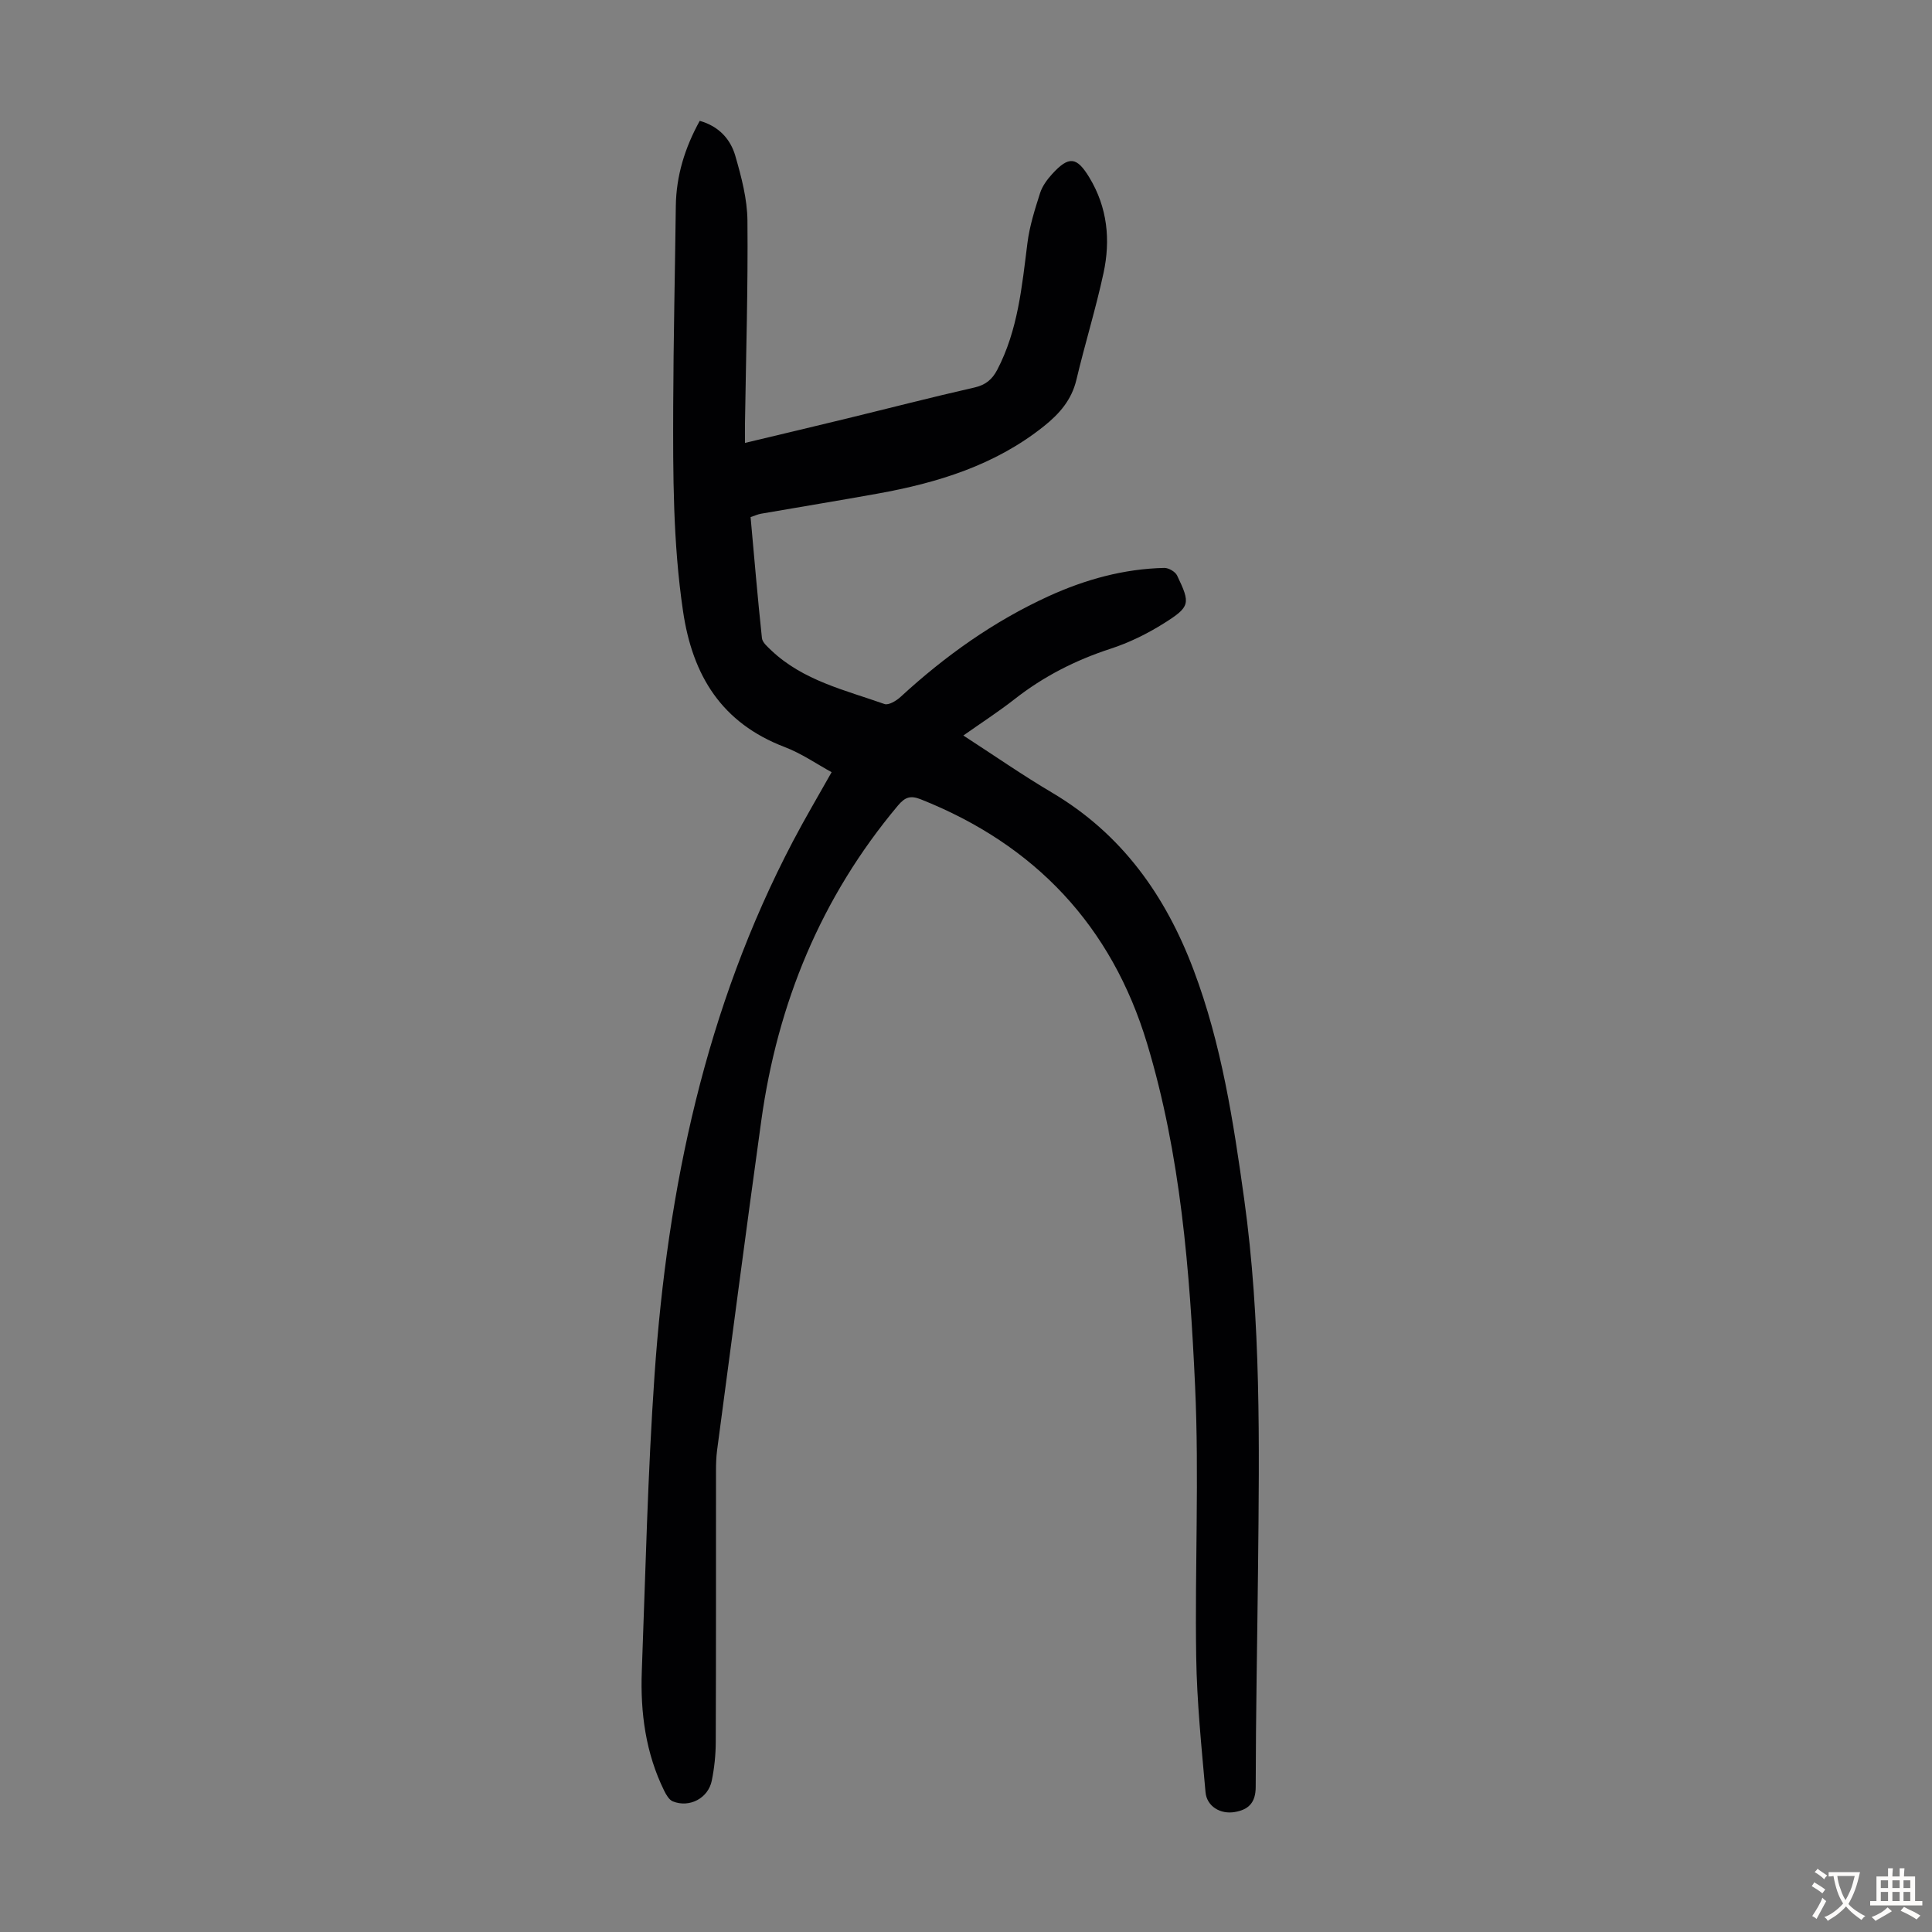 <svg enable-background="new 0 0 400 400" viewBox="0 0 400 400" xmlns="http://www.w3.org/2000/svg"><rect x="0" y="0" width="400" height="400" fill="#808080" stroke="none"/><path d="m172.18 159.87c-3.03-1.65-6.2-3.86-9.71-5.2-13.05-4.98-19.09-14.76-21.06-28.16-2.09-14.15-2.08-28.33-2.03-42.53.05-13.76.37-27.53.54-41.29.08-6.29 1.86-12.06 4.95-17.67 3.92 1.1 6.36 3.75 7.37 7.25 1.26 4.36 2.47 8.93 2.51 13.41.13 13.98-.3 27.96-.51 41.95-.02 1.22 0 2.43 0 4.07 7.25-1.73 14.17-3.37 21.08-5.05 8.8-2.14 17.56-4.41 26.39-6.41 2.34-.53 3.7-1.66 4.76-3.68 4.3-8.24 5.11-17.27 6.25-26.26.44-3.5 1.54-6.95 2.62-10.34.46-1.43 1.46-2.79 2.49-3.92 3.48-3.82 5.11-3.59 7.72.73 3.74 6.19 4.4 12.92 2.92 19.77-1.6 7.42-3.86 14.69-5.61 22.08-.99 4.18-3.52 7.06-6.74 9.63-10.1 8.07-21.99 11.71-34.43 13.95-8.03 1.45-16.09 2.76-24.13 4.16-.64.11-1.25.4-2.16.7.76 8.38 1.46 16.72 2.35 25.05.1.91 1.17 1.81 1.94 2.55 6.59 6.25 15.25 8.21 23.43 11.1.85.3 2.46-.67 3.33-1.47 9.2-8.47 19.27-15.65 30.67-20.86 7.59-3.46 15.54-5.66 23.93-5.85.9-.02 2.28.78 2.66 1.58 2.78 5.8 2.74 6.44-2.72 9.88-3.46 2.18-7.25 4.04-11.14 5.3-7.21 2.36-13.78 5.7-19.75 10.38-3.32 2.6-6.88 4.9-10.65 7.56 6.35 4.11 12.23 8.2 18.37 11.83 14.45 8.56 23.5 21.3 29.31 36.73 5.77 15.3 8.23 31.34 10.46 47.38 3.51 25.23 3.14 50.66 2.88 76.07-.16 15.22-.47 30.44-.49 45.66 0 3.31-1.52 4.73-4.33 5.21-3.01.52-5.8-1.19-6.06-4.11-.83-9.33-1.79-18.68-1.93-28.04-.29-18.68.63-37.39-.23-56.04-1.1-23.9-2.98-47.86-9.94-70.93-7.33-24.32-23.17-41.14-46.85-50.55-2.15-.85-3.26-.46-4.74 1.3-15.91 18.97-24.92 40.92-28.29 65.27-3.15 22.71-6.12 45.44-9.14 68.17-.19 1.44-.23 2.9-.23 4.35-.01 18.69.02 37.39-.05 56.08-.01 2.67-.29 5.37-.82 7.99-.74 3.66-4.62 5.69-8.06 4.31-.77-.31-1.37-1.34-1.78-2.17-3.86-7.83-4.97-16.22-4.65-24.8.77-20.46 1.22-40.95 2.64-61.37 2.68-38.58 10.52-75.93 28.7-110.53 2.48-4.73 5.2-9.31 7.96-14.22z" fill="#010103"/><g fill="#fcfbfa"><path d="m377.9 391.2c-.2.3-.4.5-.6.8-.7-.6-1.4-1-2.2-1.5.2-.3.4-.5.5-.8.6.4 1.4.8 2.3 1.5zm-1.8 6.1c-.2-.2-.5-.4-.9-.6.4-.6.8-1.2 1.2-1.9s.7-1.3.9-1.9c.3.3.5.5.8.7-.7 1.3-1.4 2.6-2 3.7zm2.2-9c-.3.3-.5.5-.6.8-.6-.6-1.3-1.1-2-1.5.3-.3.5-.5.6-.7.6.5 1.3.9 2 1.4zm.3.2v-.9h2 4.5c-.3 1.3-.6 2.5-1 3.6s-.9 2.1-1.4 3c.4.5 1 1 1.6 1.4s1.2.8 1.9 1.1c-.3.2-.5.4-.8.8-.4-.3-1-.7-1.6-1.2s-1.2-1.1-1.6-1.6c-.5.6-1.1 1.1-1.7 1.6s-1.4.9-2.1 1.4c-.1-.3-.3-.5-.7-.8.6-.2 1.2-.5 1.9-1s1.4-1.1 2-1.8c-.5-.8-.9-1.6-1.2-2.5s-.6-2-.8-3.2c-.4.1-.7.1-1 .1zm2.5 2.7c.3 1 .7 1.7 1 2.2.3-.5.6-1.1 1-2s.6-1.9.9-3h-3.2-.4c.1.9.3 1.8.7 2.8z"/><path d="m396.5 388.5v1.5 3.6h1.5v.9c-.4 0-1 0-1.7 0h-7.9c-.5 0-.9 0-1.2 0v-.9h1.3v-3.5c0-.7 0-1.2 0-1.6h2.4c0-.8 0-1.4 0-1.7h1c0 .3-.1.8-.1 1.7h1.5c0-.8 0-1.4 0-1.7h1c0 .3-.1.9-.1 1.7zm-8.2 9.2c-.2-.3-.5-.5-.8-.8.8-.3 1.4-.6 1.9-.9s1-.7 1.4-1.1c.3.3.6.5.9.8-1.6 1-2.8 1.6-3.4 2zm2.6-6.8v-1.6h-1.5v1.6zm0 2.7v-1.9h-1.5v1.9zm2.4-2.7v-1.6h-1.5v1.6zm0 2.7v-1.9h-1.5v1.9zm.2 2 .7-.8c.4.2.9.5 1.6.8s1.3.7 1.8 1c-.3.3-.5.5-.8.8-.4-.3-1.5-1-3.3-1.8zm2-4.7v-1.6h-1.4v1.6zm0 2.7v-1.9h-1.4v1.9z"/></g></svg>